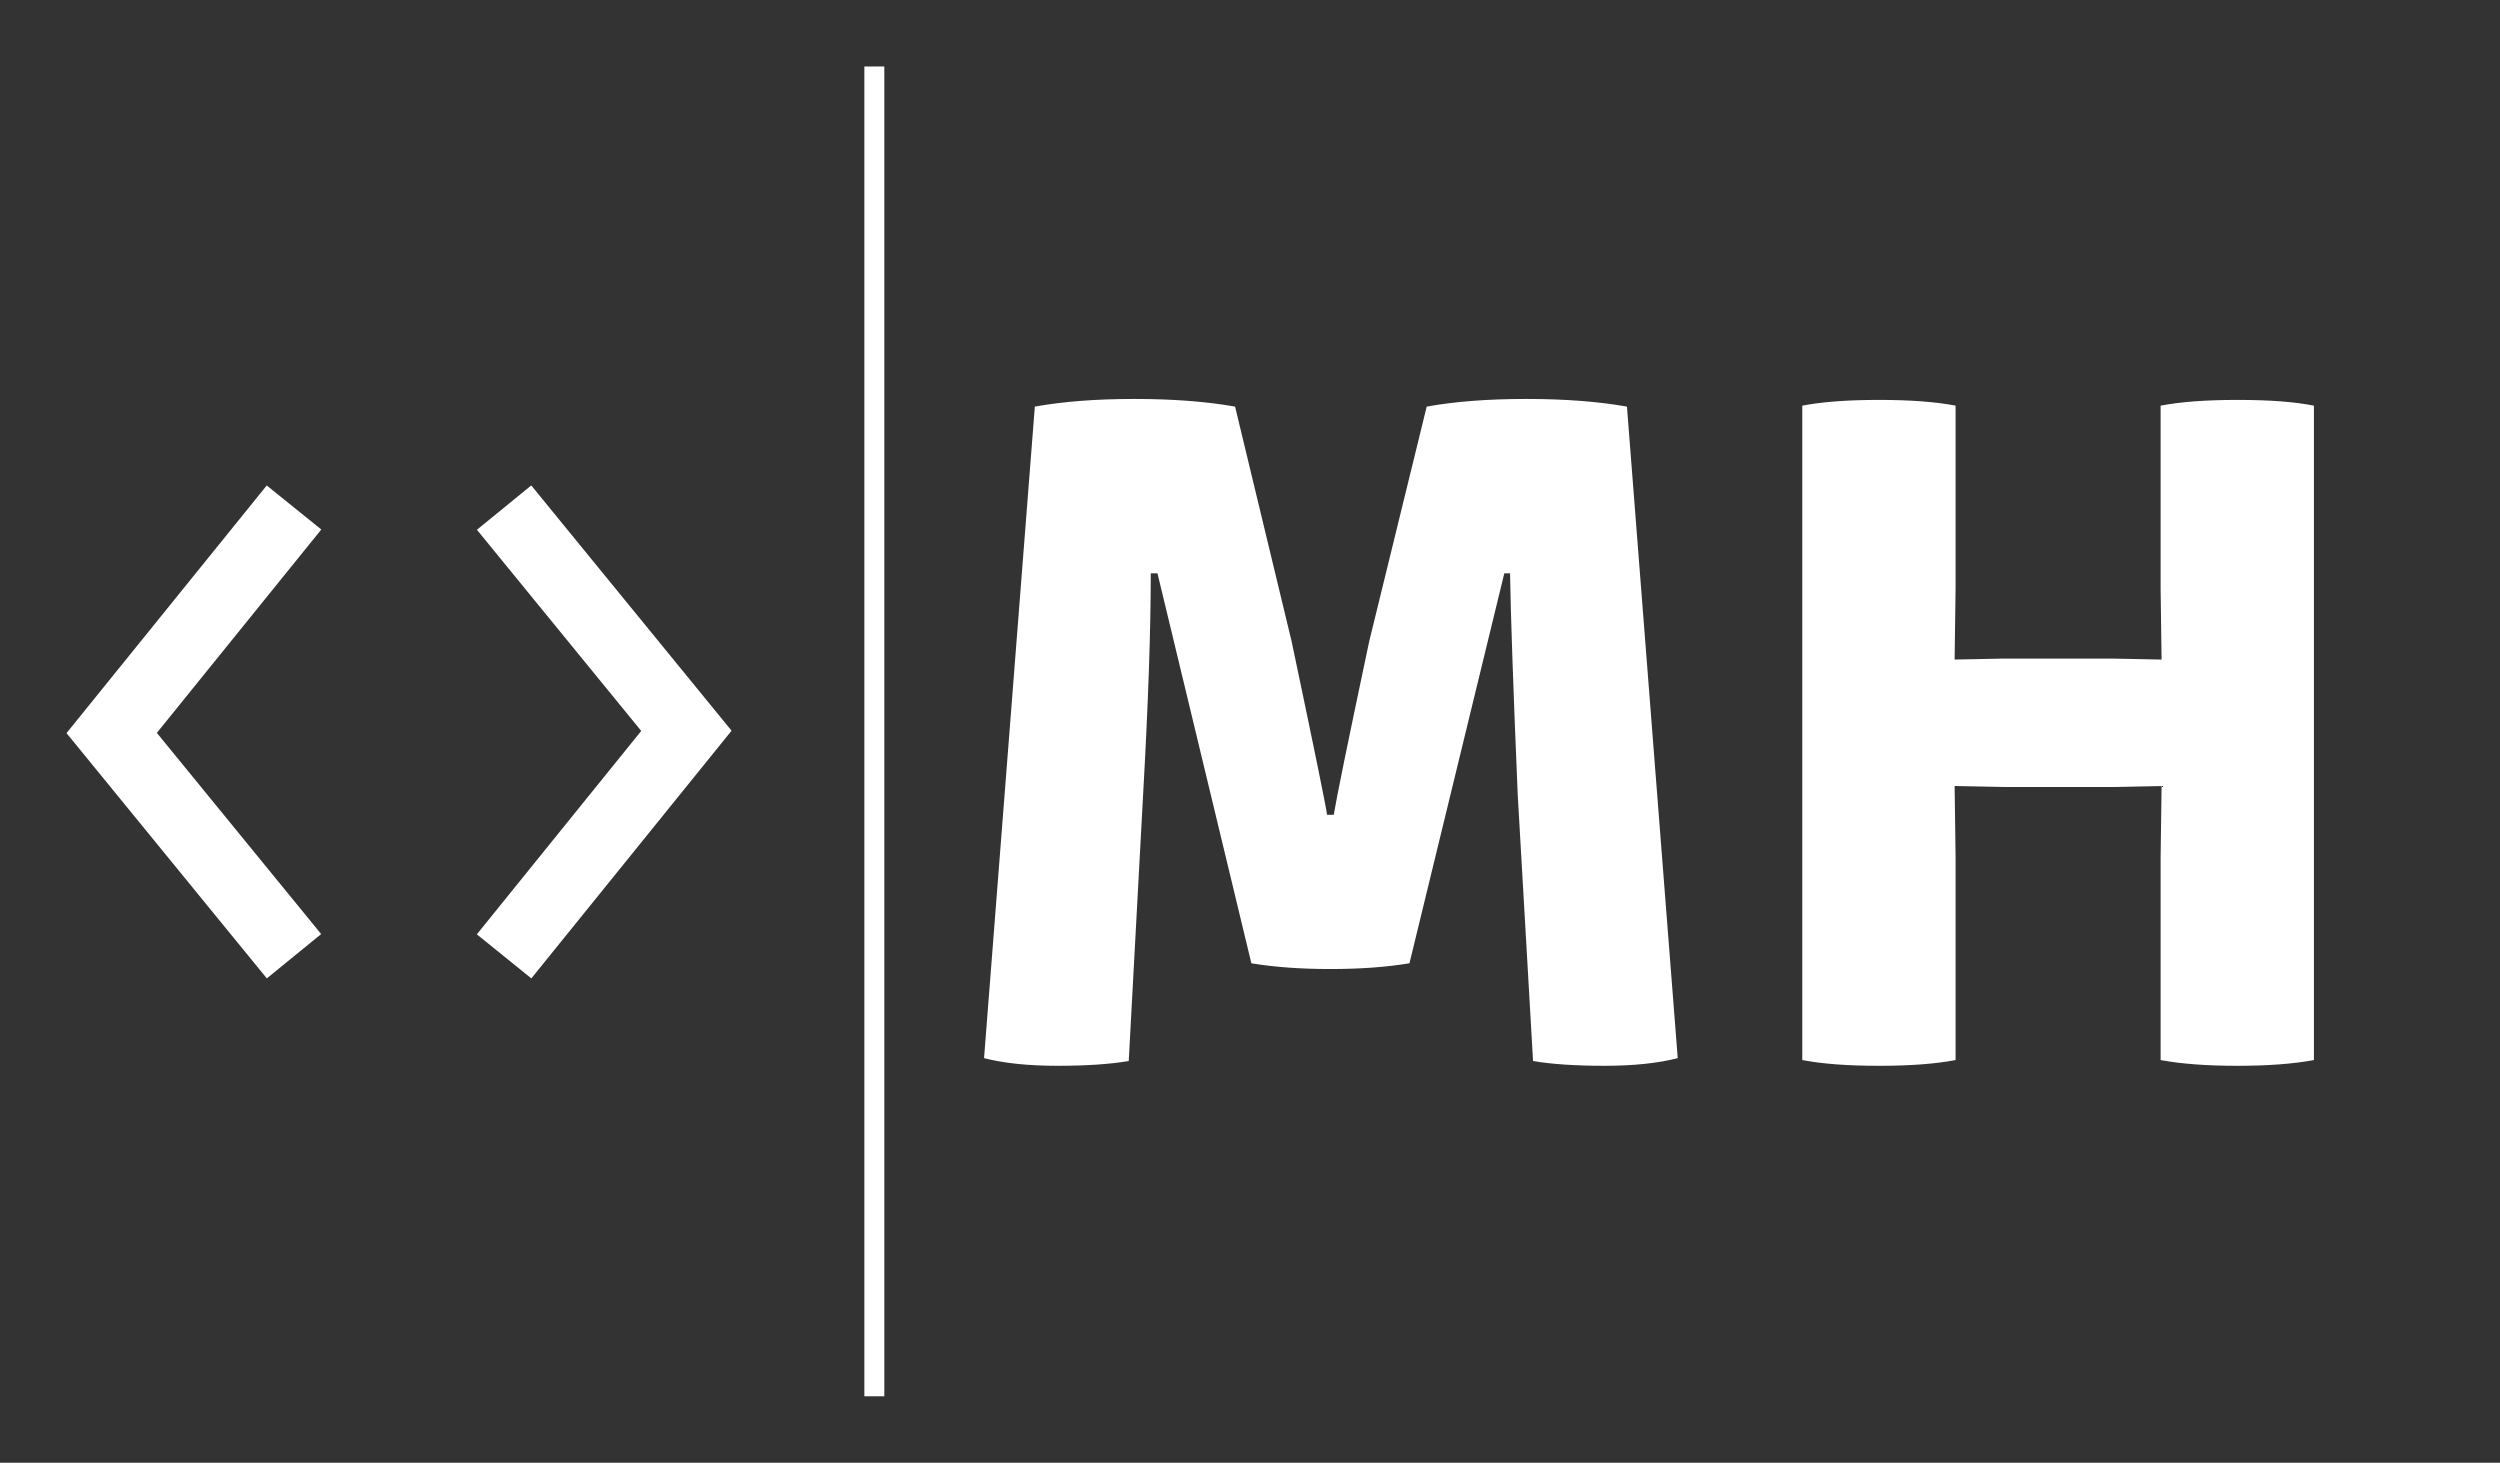 
        <svg xmlns="http://www.w3.org/2000/svg" xmlns:xlink="http://www.w3.org/1999/xlink" version="1.1" width="3168.539" height="1853.933" viewBox="0 0 3168.539 1853.933">
			
			<rect x="0" y="0" width="3168.539" height="1853.933" fill="#333333" stroke="none"/>
			
			<g transform="scale(8.427) translate(10, 10)">
				<defs id="SvgjsDefs1286"/><g id="SvgjsG1287" featureKey="symbolFeature-0" transform="matrix(1.792,0,0,1.792,-19.057,31.332)" fill="#fff"><g xmlns="http://www.w3.org/2000/svg"><path style="" d="M 27.449 59.051 L 10.637 38.465 L 27.441 17.68 L 32.02 21.375 L 18.219 38.445 L 32.008 55.328 Z M 27.449 59.051 " stroke="none" fill-rule="nonzero" fill-opacity="1"/><path style="" d="M 49.648 59.051 L 45.074 55.352 L 58.871 38.281 L 45.082 21.398 L 49.641 17.676 L 66.453 38.262 Z M 49.648 59.051 " stroke="none" fill-rule="nonzero" fill-opacity="1"/></g></g><g id="SvgjsG1288" featureKey="textGroupContainer" transform="matrix(1,0,0,1,355,0)" fill="#fff"><rect xmlns="http://www.w3.org/2000/svg" y="0" height="1" width="1" opacity="0"/><rect xmlns="http://www.w3.org/2000/svg" y="0" x="-235" width="3" height="200"/></g><g id="SvgjsG1289" featureKey="vMvB0T-0" transform="matrix(7.205,0,0,7.205,130.075,5.331)" fill="#fff"><path d="M1.1 19.96 l1.06 -13.6 q0.88 -0.16 2.08 -0.16 t2.1 0.16 l1.18 4.9 q0.7 3.32 0.74 3.62 l0.14 0 q0.08 -0.5 0.74 -3.62 l1.2 -4.9 q0.88 -0.16 2.08 -0.16 t2.1 0.16 l1.06 13.6 q-0.62 0.16 -1.53 0.16 t-1.49 -0.1 l-0.32 -5.56 q-0.14 -3.32 -0.16 -4.62 l-0.12 0 l-1.98 8.14 q-0.72 0.12 -1.65 0.12 t-1.65 -0.12 l-1.96 -8.14 l-0.14 0 q0 1.78 -0.16 4.62 l-0.3 5.56 q-0.58 0.1 -1.49 0.1 t-1.53 -0.16 z M25.68 11.64 l-0.02 -1.48 l0 -3.82 q0.62 -0.12 1.61 -0.12 t1.59 0.12 l0 13.66 q-0.64 0.12 -1.6 0.12 t-1.6 -0.12 l0 -4.24 l0.02 -1.48 l-1 0.02 l-2.32 0 l-1 -0.02 l0.02 1.48 l0 4.24 q-0.62 0.12 -1.6 0.12 t-1.6 -0.12 l0 -13.66 q0.62 -0.12 1.6 -0.12 t1.6 0.12 l0 3.82 l-0.02 1.48 l1 -0.02 l2.32 0 z"/></g>
			</g>
		</svg>
	